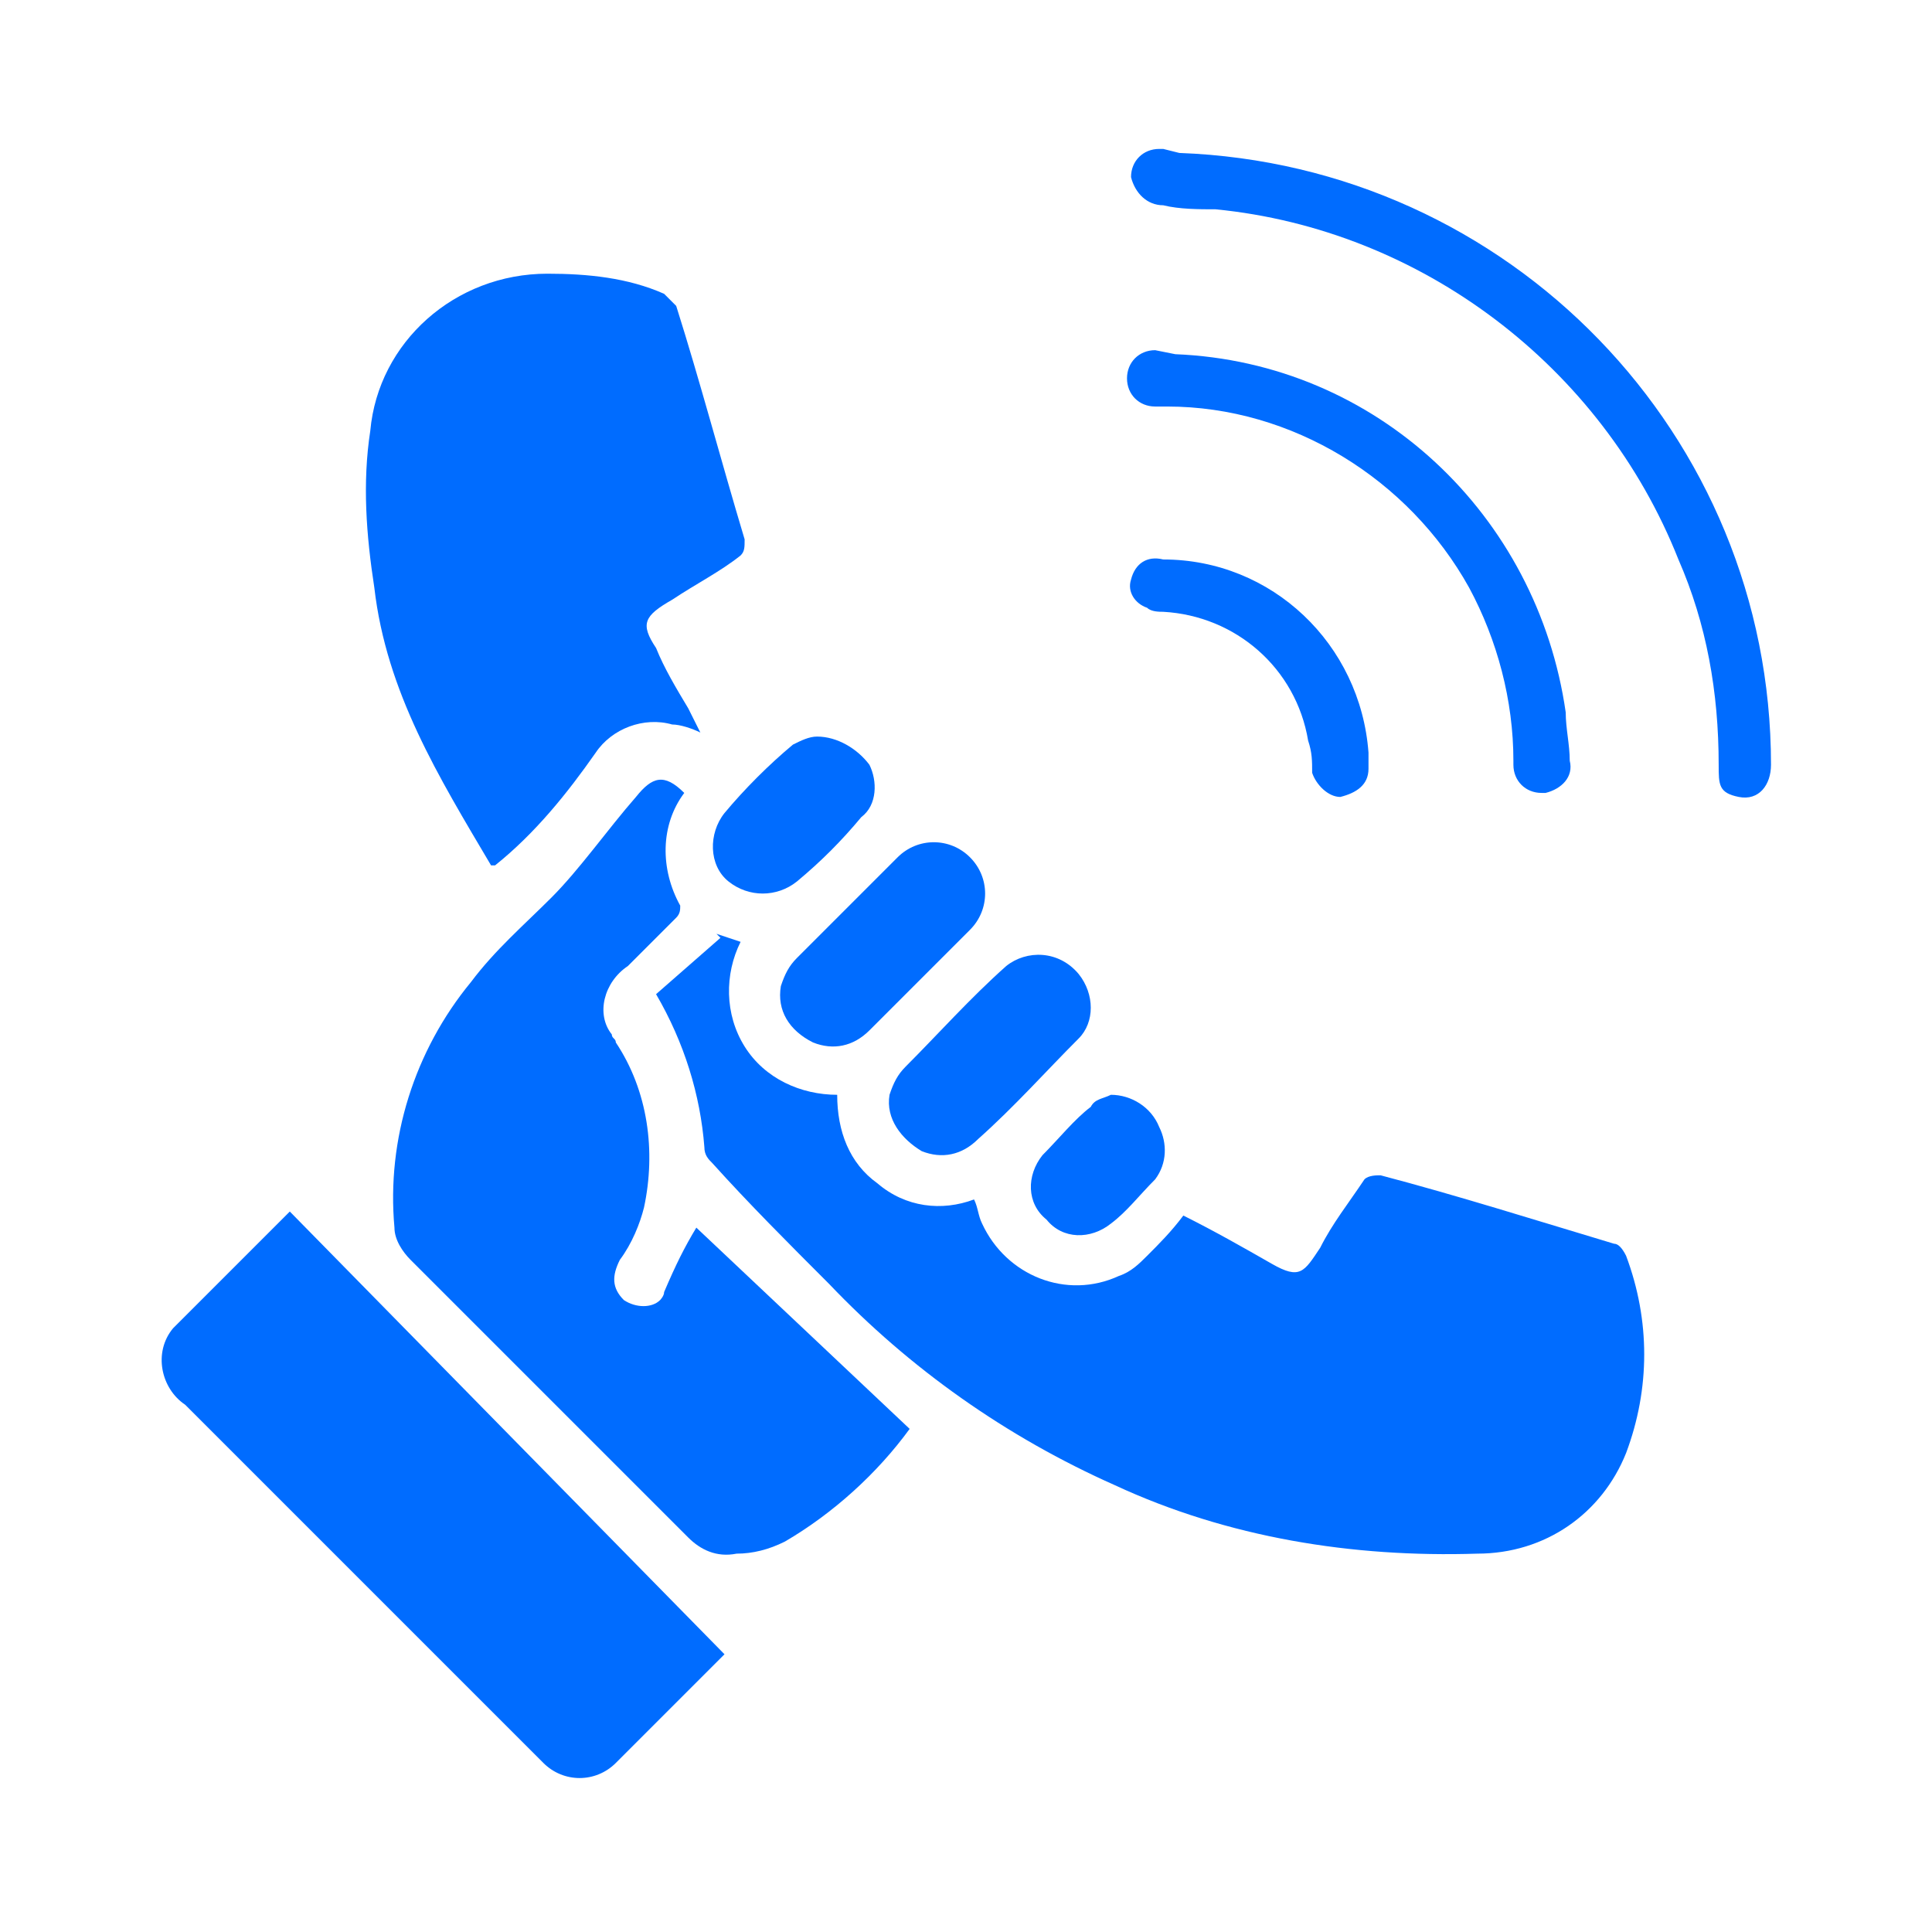 <?xml version="1.0" encoding="utf-8"?>
<!-- Generator: Adobe Illustrator 23.0.3, SVG Export Plug-In . SVG Version: 6.00 Build 0)  -->
<svg version="1.1" id="b1b2dffc-b4a6-4b31-aa11-8072b17ca22e"
	 xmlns="http://www.w3.org/2000/svg" xmlns:xlink="http://www.w3.org/1999/xlink" x="0px" y="0px" viewBox="0 0 48 48"
	 style="enable-background:new 0 0 48 48;" xml:space="preserve">
<style type="text/css">
	.st0{fill:#006CFF;}
</style>
<path class="st0" d="M24.2,29.8c0.1,0.2,0.1,0.4,0.2,0.6c0.6,1.3,2.1,1.9,3.4,1.3c0.3-0.1,0.5-0.3,0.7-0.5c0.3-0.3,0.6-0.6,0.9-1
	c0.8,0.4,1.5,0.8,2.2,1.2s0.8,0.2,1.2-0.4c0.3-0.6,0.7-1.1,1.1-1.7c0.1-0.1,0.3-0.1,0.4-0.1c1.9,0.5,3.8,1.1,5.8,1.7
	c0.1,0,0.2,0.1,0.3,0.3c0.6,1.6,0.6,3.3,0,4.9c-0.6,1.5-2,2.5-3.7,2.5c-3.1,0.1-6.2-0.4-9-1.7c-2.7-1.2-5.1-2.9-7.1-5
	c-1-1-2-2-2.9-3c-0.1-0.1-0.2-0.2-0.2-0.4c-0.1-1.3-0.5-2.6-1.2-3.8l1.6-1.4l-0.1-0.1l0.6,0.2c-0.4,0.8-0.4,1.8,0.1,2.6
	c0.5,0.8,1.4,1.2,2.3,1.2c0,0.9,0.3,1.7,1,2.2C22.5,30,23.4,30.1,24.2,29.8z"/>
<path class="st0" d="M17.3,30.5l5.3,5c-0.8,1.1-1.9,2.1-3.1,2.8c-0.4,0.2-0.8,0.3-1.2,0.3c-0.5,0.1-0.9-0.1-1.2-0.4
	c-2.3-2.3-4.6-4.6-6.9-6.9c-0.2-0.2-0.4-0.5-0.4-0.8c-0.2-2.2,0.5-4.4,1.9-6.1c0.6-0.8,1.3-1.4,2-2.1s1.4-1.7,2.1-2.5
	c0.4-0.5,0.7-0.6,1.2-0.1c-0.6,0.8-0.6,1.9-0.1,2.8c0,0.1,0,0.2-0.1,0.3c-0.4,0.4-0.8,0.8-1.2,1.2c-0.6,0.4-0.8,1.2-0.4,1.7
	c0,0.1,0.1,0.1,0.1,0.2c0.8,1.2,1,2.7,0.7,4.1c-0.1,0.4-0.3,0.9-0.6,1.3c-0.2,0.4-0.2,0.7,0.1,1c0.3,0.2,0.7,0.2,0.9,0
	c0,0,0.1-0.1,0.1-0.2C16.8,31.4,17,31,17.3,30.5z"/>
<path class="st0" d="M17.4,18.2c-0.2-0.1-0.5-0.2-0.7-0.2c-0.7-0.2-1.5,0.1-1.9,0.7c-0.7,1-1.5,2-2.5,2.8h-0.1
	c-1.3-2.2-2.6-4.3-2.9-6.9C9.1,13.3,9,12,9.2,10.7c0.2-2.2,2.1-3.9,4.4-3.9c1,0,2,0.1,2.9,0.5c0.1,0.1,0.2,0.2,0.3,0.3
	c0.6,1.9,1.1,3.8,1.7,5.8c0,0.2,0,0.3-0.1,0.4c-0.5,0.4-1.1,0.7-1.7,1.1c-0.7,0.4-0.8,0.6-0.4,1.2c0.2,0.5,0.5,1,0.8,1.5
	C17.2,17.8,17.3,18,17.4,18.2z"/>
<path class="st0" d="M18,41.1c-0.9,0.9-1.8,1.8-2.7,2.7c-0.5,0.5-1.3,0.5-1.8,0l-0.2-0.2l-8.7-8.7C4,34.5,3.8,33.6,4.3,33
	c0.1-0.1,0.2-0.2,0.3-0.3l2.6-2.6L18,41.1z"/>
<path class="st0" d="M29.3,3.8C37.5,4.1,44,10.8,44,19c0,0.5-0.3,0.9-0.8,0.8s-0.5-0.3-0.5-0.8c0-1.8-0.3-3.5-1-5.1
	c-1.9-4.8-6.4-8.2-11.5-8.7c-0.4,0-0.9,0-1.3-0.1c-0.4,0-0.7-0.3-0.8-0.7c0,0,0,0,0,0c0-0.4,0.3-0.7,0.7-0.7c0,0,0,0,0.1,0L29.3,3.8
	z"/>
<path class="st0" d="M29.2,8.8c5,0.2,9,4,9.7,8.9c0,0.4,0.1,0.8,0.1,1.2c0.1,0.4-0.2,0.7-0.6,0.8c0,0-0.1,0-0.1,0
	c-0.4,0-0.7-0.3-0.7-0.7c0,0,0,0,0-0.1c0-1.5-0.4-3-1.1-4.3c-1.5-2.7-4.4-4.5-7.5-4.5h-0.3c-0.4,0-0.7-0.3-0.7-0.7
	c0-0.4,0.3-0.7,0.7-0.7c0,0,0,0,0,0L29.2,8.8z"/>
<path class="st0" d="M22.1,27.2c0.1-0.3,0.2-0.5,0.4-0.7c0.8-0.8,1.6-1.7,2.5-2.5c0.5-0.4,1.3-0.4,1.8,0.2c0.4,0.5,0.4,1.2,0,1.6
	c-0.8,0.8-1.6,1.7-2.5,2.5c-0.4,0.4-0.9,0.5-1.4,0.3C22.4,28.3,22,27.8,22.1,27.2z"/>
<path class="st0" d="M19.4,24.5c0.1-0.3,0.2-0.5,0.4-0.7c0.8-0.8,1.6-1.6,2.5-2.5c0.5-0.5,1.3-0.5,1.8,0c0.5,0.5,0.5,1.3,0,1.8
	c-0.8,0.8-1.6,1.6-2.5,2.5c-0.4,0.4-0.9,0.5-1.4,0.3C19.6,25.6,19.3,25.1,19.4,24.5z"/>
<path class="st0" d="M34,18.7c0,0.2,0,0.3,0,0.4c0,0.4-0.3,0.6-0.7,0.7c-0.3,0-0.6-0.3-0.7-0.6c0-0.3,0-0.5-0.1-0.8
	c-0.3-1.8-1.8-3.1-3.6-3.2c-0.1,0-0.3,0-0.4-0.1c-0.3-0.1-0.5-0.4-0.4-0.7c0.1-0.4,0.4-0.6,0.8-0.5C31.6,13.9,33.8,16,34,18.7z"/>
<path class="st0" d="M20.3,18.3c0.5,0,1,0.3,1.3,0.7c0.2,0.4,0.2,1-0.2,1.3c-0.5,0.6-1,1.1-1.6,1.6c-0.5,0.4-1.2,0.4-1.7,0
	c-0.5-0.4-0.5-1.2-0.1-1.7c0,0,0,0,0,0c0.5-0.6,1.1-1.2,1.7-1.7C19.9,18.4,20.1,18.3,20.3,18.3z"/>
<path class="st0" d="M27.6,27.2c0.5,0,1,0.3,1.2,0.8c0.2,0.4,0.2,0.9-0.1,1.3c-0.4,0.4-0.7,0.8-1.1,1.1c-0.5,0.4-1.2,0.4-1.6-0.1
	c-0.5-0.4-0.5-1.1-0.1-1.6c0.4-0.4,0.8-0.9,1.2-1.2C27.2,27.3,27.4,27.3,27.6,27.2z"/>
</svg>
